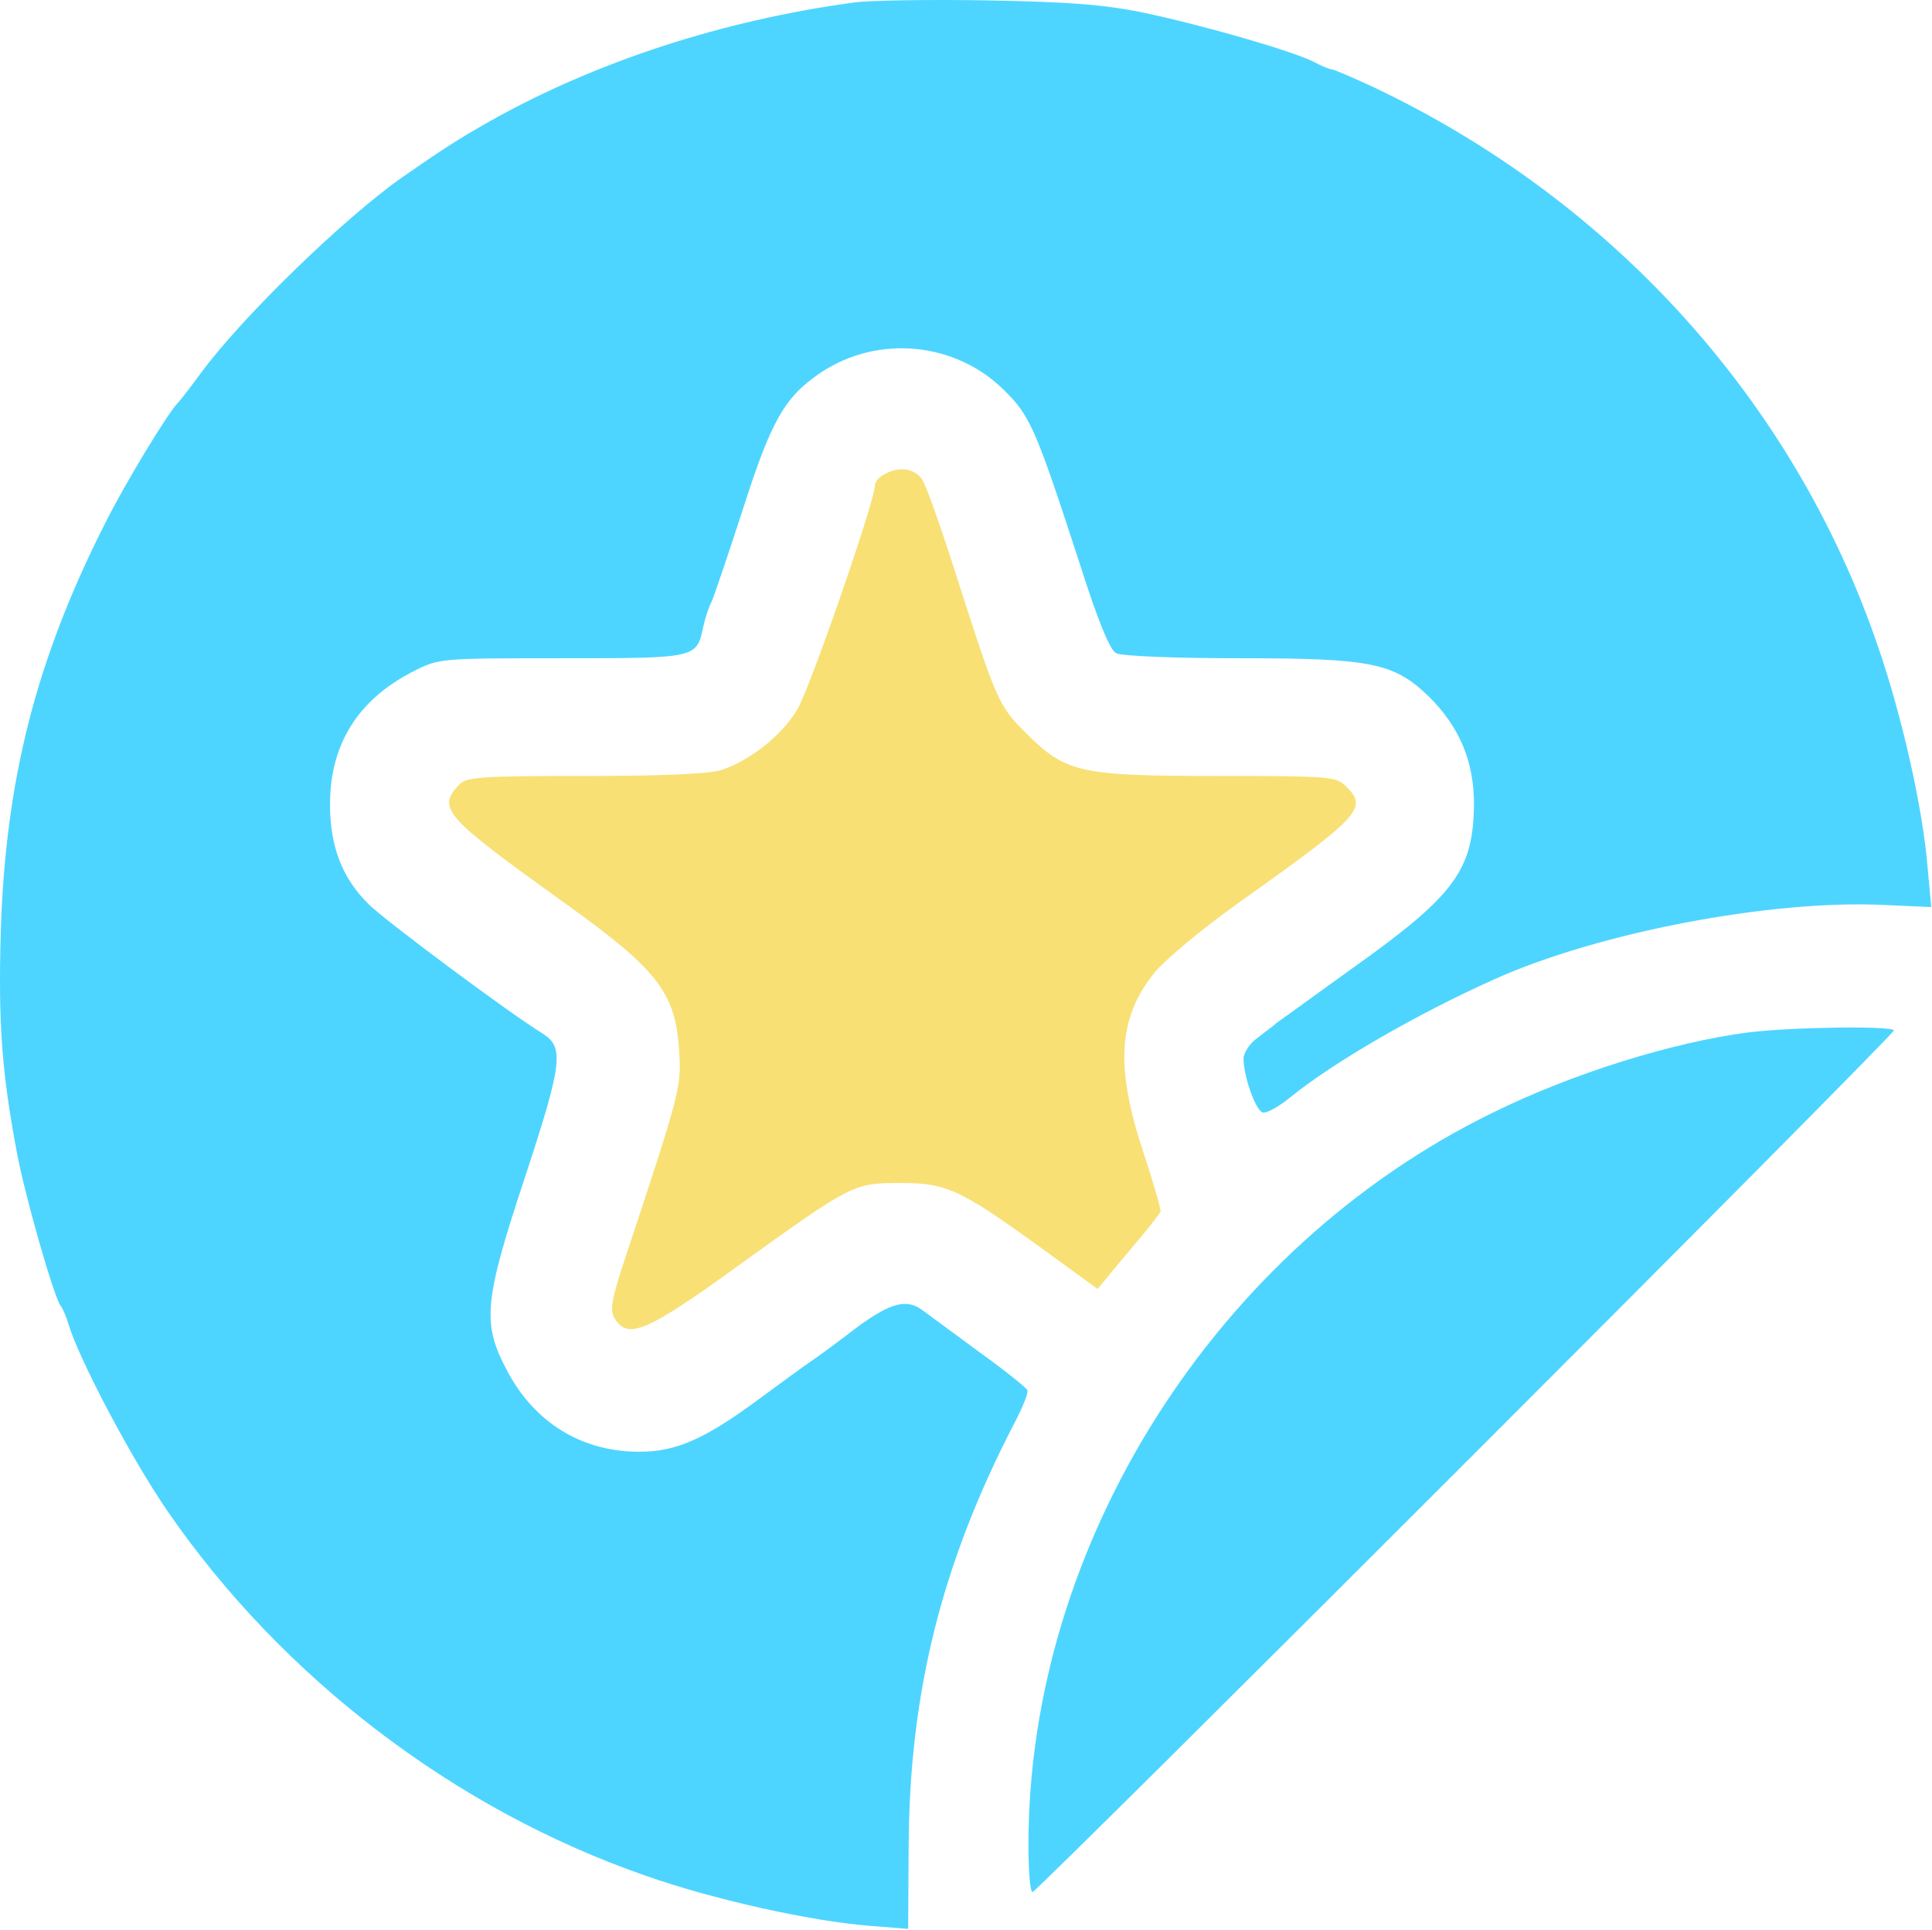 <svg xmlns="http://www.w3.org/2000/svg" width="1349" height="1348" fill="none" viewBox="0 0 1349 1348">
  <path fill="#4DD5FF" d="M596.552 1.71c-92.246 12.515-180.558 41.475-253.854 82.593-22.883 12.871-34.325 20.38-62.57 40.045-40.045 28.245-110.123 96.178-139.084 135.15-7.866 10.727-15.374 20.38-16.447 21.453-6.436 5.721-38.257 58.279-51.486 85.095C24.843 461.51 3.748 545.532.53 651.007c-1.788 63.642.715 97.609 11.084 153.028 5.363 29.676 26.1 102.257 30.748 107.977 1.43 1.788 3.933 7.509 5.363 12.514 7.509 25.028 43.978 94.034 69.006 130.504 80.089 116.56 200.939 208.8 333.944 254.93 46.481 16.44 115.129 31.82 156.604 35.04l26.815 2.14.358-56.49c.357-107.98 22.882-198.08 73.296-295.688 6.078-11.441 10.369-22.168 9.653-23.955-.715-1.788-15.374-13.587-33.251-26.458-17.52-12.872-35.397-26.101-39.33-28.961-11.441-8.939-22.525-6.078-46.48 11.441-12.514 9.654-26.101 19.665-30.391 22.525-4.291 2.861-22.525 16.09-40.402 29.319-36.112 26.457-55.777 35.037-81.162 35.037-40.045 0-72.939-20.021-92.246-56.49-17.52-32.894-16.447-47.91 11.799-133.363 26.815-81.52 28.246-92.603 12.871-102.257-24.313-15.017-110.123-79.017-121.206-90.1-18.95-18.593-27.174-40.76-27.174-70.079 0-41.832 19.665-73.296 58.637-92.961 17.52-8.938 18.95-8.938 103.33-8.938 94.391 0 94.033 0 98.681-22.168 1.431-6.435 3.933-13.944 5.721-17.162 1.43-2.86 11.084-31.463 21.453-63.285 20.379-64 29.676-80.089 55.419-97.251 39.687-26.101 93.318-21.095 127.285 12.514 18.592 18.235 22.167 26.816 53.273 122.279 12.157 38.257 20.738 59.352 25.028 61.497 3.576 2.146 42.548 3.576 86.883 3.576 91.531 0 107.262 3.218 131.575 26.816 21.096 20.737 31.466 45.05 31.466 74.726-.36 46.48-13.23 64-85.097 115.128-26.816 19.308-50.413 36.47-52.559 37.9-1.787 1.787-7.866 6.078-13.229 10.368-5.72 3.933-10.011 10.727-10.011 14.66 0 12.156 8.224 35.754 13.229 37.542 2.503 1.072 11.442-3.933 19.665-10.727 29.676-23.955 86.525-57.206 142.302-82.234 72.22-32.537 193.07-55.777 272.8-51.844l32.18 1.43-2.5-27.173c-3.22-41.117-17.88-106.19-34.68-154.816C1253 280.593 1126.43 140.437 959.457 61.063c-14.659-6.794-27.888-12.514-29.318-12.514-1.43 0-7.509-2.503-12.872-5.364-14.659-7.508-76.514-25.385-118.704-34.323C770.675 3.14 746.362 1.353 689.513.28c-40.402-.716-82.234 0-92.961 1.43Z"/>
  <path fill="#F8E075" d="M617.29 331.364c-3.576 1.788-6.436 5.363-6.436 7.866 0 10.726-45.408 141.944-54.346 156.604-10.369 17.519-32.894 35.396-52.559 41.832-7.866 2.86-41.833 4.29-95.106 4.29-75.799 0-83.308.716-88.671 6.436-15.016 16.447-9.653 22.168 74.011 82.235 65.788 47.195 77.587 62.57 80.09 104.402 1.43 24.313.715 27.531-37.184 141.944-10.369 31.106-11.442 37.9-7.866 43.978 9.296 14.659 21.81 9.654 86.525-37.184 79.016-56.85 80.089-57.565 112.983-57.565 32.179 0 41.475 4.291 98.324 45.408l39.33 28.603 7.15-8.581c3.933-5.005 13.587-16.446 21.453-25.743 7.866-9.296 14.659-18.234 15.374-19.664.358-1.431-5.005-20.38-12.156-41.833-19.665-59.709-17.52-93.676 8.223-125.497 6.794-8.223 31.822-29.318 55.777-46.48 89.028-63.285 92.961-67.933 77.586-83.308-6.793-6.793-11.798-7.151-88.67-7.151-97.251 0-106.905-2.145-134.793-30.033-19.665-19.665-20.38-21.81-51.844-120.134-8.581-26.458-17.519-51.844-20.38-56.492-5.005-8.223-16.447-10.011-26.815-3.933Z"/>
  <path fill="#4DD5FF" d="M1220.46 721.085c-52.56 6.793-122.63 28.603-178.41 56.134-193.073 94.391-323.934 301.051-323.934 510.931 0 18.23 1.073 33.25 2.861 33.25 3.218 0 601.383-598.17 601.383-601.745 0-3.218-70.43-2.503-101.9 1.43Z"/>
</svg>
